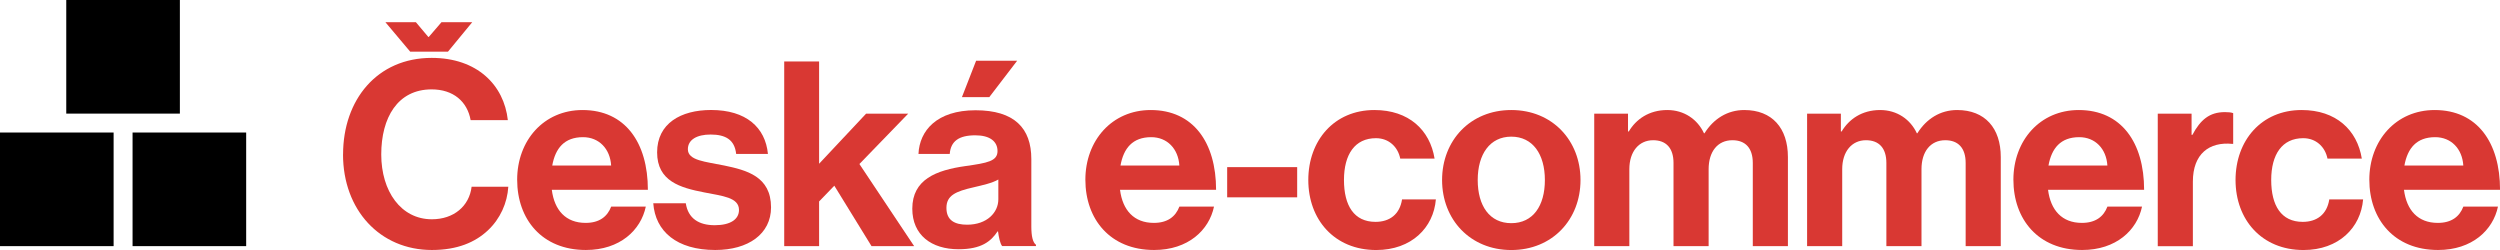 <?xml version="1.0" encoding="UTF-8"?><svg id="Vrstva_1" xmlns="http://www.w3.org/2000/svg" width="635.73" height="63.58" viewBox="0 0 635.73 63.58"><defs><style>.cls-1{fill:#d93833;}</style></defs><rect x="16.85" width="28.89" height="28.89"/><rect y="33.7" width="28.89" height="28.89"/><rect x="33.71" y="33.7" width="28.89" height="28.89"/><path class="cls-1" d="m87.24,39.28c0-13.92,8.67-24.56,22.53-24.56,11.56,0,18.39,6.9,19.37,15.83h-9.46c-.85-4.73-4.4-7.82-9.92-7.82-8.67,0-12.81,7.22-12.81,16.55s4.99,16.48,12.87,16.48c5.58,0,9.52-3.35,10.11-8.28h9.33c-.26,4.14-2.04,8.14-5.19,11.1-3.22,3.02-7.75,4.99-14.25,4.99-13.2,0-22.59-10.18-22.59-24.3Zm26.66-26.14h-9.59l-6.3-7.49h7.75l3.15,3.74h.13l3.22-3.74h7.82l-6.17,7.49Z"/><path class="cls-1" d="m131.51,45.71c0-9.98,6.76-17.73,16.62-17.73,10.84,0,16.62,8.28,16.62,20.29h-24.43c.66,5.19,3.55,8.41,8.6,8.41,3.48,0,5.52-1.58,6.5-4.14h8.8c-1.25,5.98-6.57,11.03-15.24,11.03-11.17,0-17.47-7.82-17.47-17.86Zm8.93-3.61h14.97c-.26-4.27-3.09-7.22-7.16-7.22-4.73,0-7.03,2.82-7.82,7.22Z"/><path class="cls-1" d="m166.12,51.69h8.27c.59,3.88,3.35,5.58,7.36,5.58s6.17-1.51,6.17-3.88c0-3.22-4.27-3.55-8.87-4.47-6.04-1.18-11.95-2.82-11.95-10.18s6.04-10.77,13.73-10.77c8.87,0,13.79,4.4,14.45,11.17h-8.08c-.39-3.61-2.69-4.93-6.5-4.93-3.48,0-5.78,1.31-5.78,3.74,0,2.89,4.47,3.15,9.26,4.14,5.65,1.18,11.89,2.76,11.89,10.64,0,6.76-5.78,10.84-14.19,10.84-9.79,0-15.24-4.73-15.76-11.89Z"/><path class="cls-1" d="m212.16,47.22l-3.87,4.01v11.36h-8.87V15.63h8.87v26.01l11.95-12.74h10.71l-12.41,12.81,13.92,20.88h-10.84l-9.46-15.37Z"/><path class="cls-1" d="m253.8,58.85h-.13c-1.71,2.56-4.14,4.53-9.92,4.53-6.9,0-11.76-3.61-11.76-10.31,0-7.42,6.04-9.79,13.53-10.84,5.58-.79,8.14-1.25,8.14-3.81,0-2.43-1.9-4.01-5.65-4.01-4.2,0-6.24,1.51-6.5,4.73h-7.95c.26-5.91,4.66-11.1,14.51-11.1s14.19,4.53,14.19,12.41v17.14c0,2.56.39,4.07,1.18,4.66v.33h-8.6c-.53-.66-.85-2.23-1.05-3.74Zm.07-8.14v-5.06c-1.58.92-4.01,1.44-6.24,1.97-4.66,1.05-6.96,2.1-6.96,5.25s2.1,4.27,5.25,4.27c5.12,0,7.95-3.15,7.95-6.44Zm-2.3-26.01h-6.96l3.61-9.26h10.44l-7.09,9.26Z"/><path class="cls-1" d="m276,45.71c0-9.98,6.76-17.73,16.62-17.73,10.84,0,16.62,8.28,16.62,20.29h-24.43c.66,5.19,3.55,8.41,8.6,8.41,3.48,0,5.52-1.58,6.5-4.14h8.8c-1.25,5.98-6.57,11.03-15.24,11.03-11.16,0-17.47-7.82-17.47-17.86Zm8.93-3.61h14.97c-.26-4.27-3.09-7.22-7.16-7.22-4.73,0-7.03,2.82-7.81,7.22Z"/><path class="cls-1" d="m312.06,42.5h17.8v7.68h-17.8v-7.68Z"/><path class="cls-1" d="m332.69,45.78c0-10.05,6.57-17.8,16.81-17.8,8.73,0,14.12,5.06,15.3,12.35h-8.73c-.59-2.96-2.89-5.19-6.17-5.19-5.38,0-8.14,4.14-8.14,10.64s2.56,10.64,8.01,10.64c3.61,0,6.17-1.9,6.76-5.71h8.6c-.59,7.16-6.17,12.87-15.17,12.87-10.64,0-17.27-7.75-17.27-17.8Z"/><path class="cls-1" d="m366.71,45.78c0-10.05,7.16-17.8,17.6-17.8s17.6,7.75,17.6,17.8-7.16,17.8-17.6,17.8-17.6-7.75-17.6-17.8Zm26.14,0c0-6.57-3.09-11.03-8.54-11.03s-8.54,4.47-8.54,11.03,3.02,10.97,8.54,10.97,8.54-4.4,8.54-10.97Z"/><path class="cls-1" d="m405.39,28.9h8.6v4.53h.2c1.84-3.09,5.12-5.45,9.79-5.45,4.27,0,7.68,2.36,9.33,5.91h.13c2.3-3.68,5.84-5.91,10.11-5.91,7.09,0,11.1,4.6,11.1,11.95v22.66h-8.93v-21.15c0-3.81-1.9-5.78-5.19-5.78-3.74,0-6.04,2.89-6.04,7.36v19.57h-8.93v-21.15c0-3.81-1.9-5.78-5.19-5.78-3.61,0-6.04,2.89-6.04,7.36v19.57h-8.93V28.9Z"/><path class="cls-1" d="m459.52,28.9h8.6v4.53h.2c1.84-3.09,5.12-5.45,9.79-5.45,4.27,0,7.68,2.36,9.33,5.91h.13c2.3-3.68,5.84-5.91,10.11-5.91,7.09,0,11.1,4.6,11.1,11.95v22.66h-8.93v-21.15c0-3.81-1.9-5.78-5.19-5.78-3.74,0-6.04,2.89-6.04,7.36v19.57h-8.93v-21.15c0-3.81-1.9-5.78-5.19-5.78-3.61,0-6.04,2.89-6.04,7.36v19.57h-8.93V28.9Z"/><path class="cls-1" d="m511.99,45.71c0-9.98,6.76-17.73,16.62-17.73,10.84,0,16.62,8.28,16.62,20.29h-24.43c.66,5.19,3.55,8.41,8.6,8.41,3.48,0,5.52-1.58,6.5-4.14h8.8c-1.25,5.98-6.57,11.03-15.24,11.03-11.17,0-17.47-7.82-17.47-17.86Zm8.93-3.61h14.97c-.26-4.27-3.09-7.22-7.16-7.22-4.73,0-7.03,2.82-7.82,7.22Z"/><path class="cls-1" d="m557.31,34.29h.2c2.04-3.81,4.33-5.78,8.27-5.78.98,0,1.58.07,2.1.26v7.82h-.2c-5.85-.59-10.05,2.5-10.05,9.59v16.42h-8.93V28.9h8.6v5.38Z"/><path class="cls-1" d="m568.48,45.78c0-10.05,6.57-17.8,16.81-17.8,8.73,0,14.12,5.06,15.3,12.35h-8.73c-.59-2.96-2.89-5.19-6.17-5.19-5.38,0-8.14,4.14-8.14,10.64s2.56,10.64,8.01,10.64c3.61,0,6.17-1.9,6.76-5.71h8.6c-.59,7.16-6.17,12.87-15.17,12.87-10.64,0-17.27-7.75-17.27-17.8Z"/><path class="cls-1" d="m602.5,45.71c0-9.98,6.76-17.73,16.62-17.73,10.84,0,16.62,8.28,16.62,20.29h-24.43c.66,5.19,3.55,8.41,8.6,8.41,3.48,0,5.52-1.58,6.5-4.14h8.8c-1.25,5.98-6.57,11.03-15.24,11.03-11.17,0-17.47-7.82-17.47-17.86Zm8.93-3.61h14.97c-.26-4.27-3.09-7.22-7.16-7.22-4.73,0-7.03,2.82-7.82,7.22Z"/></svg>